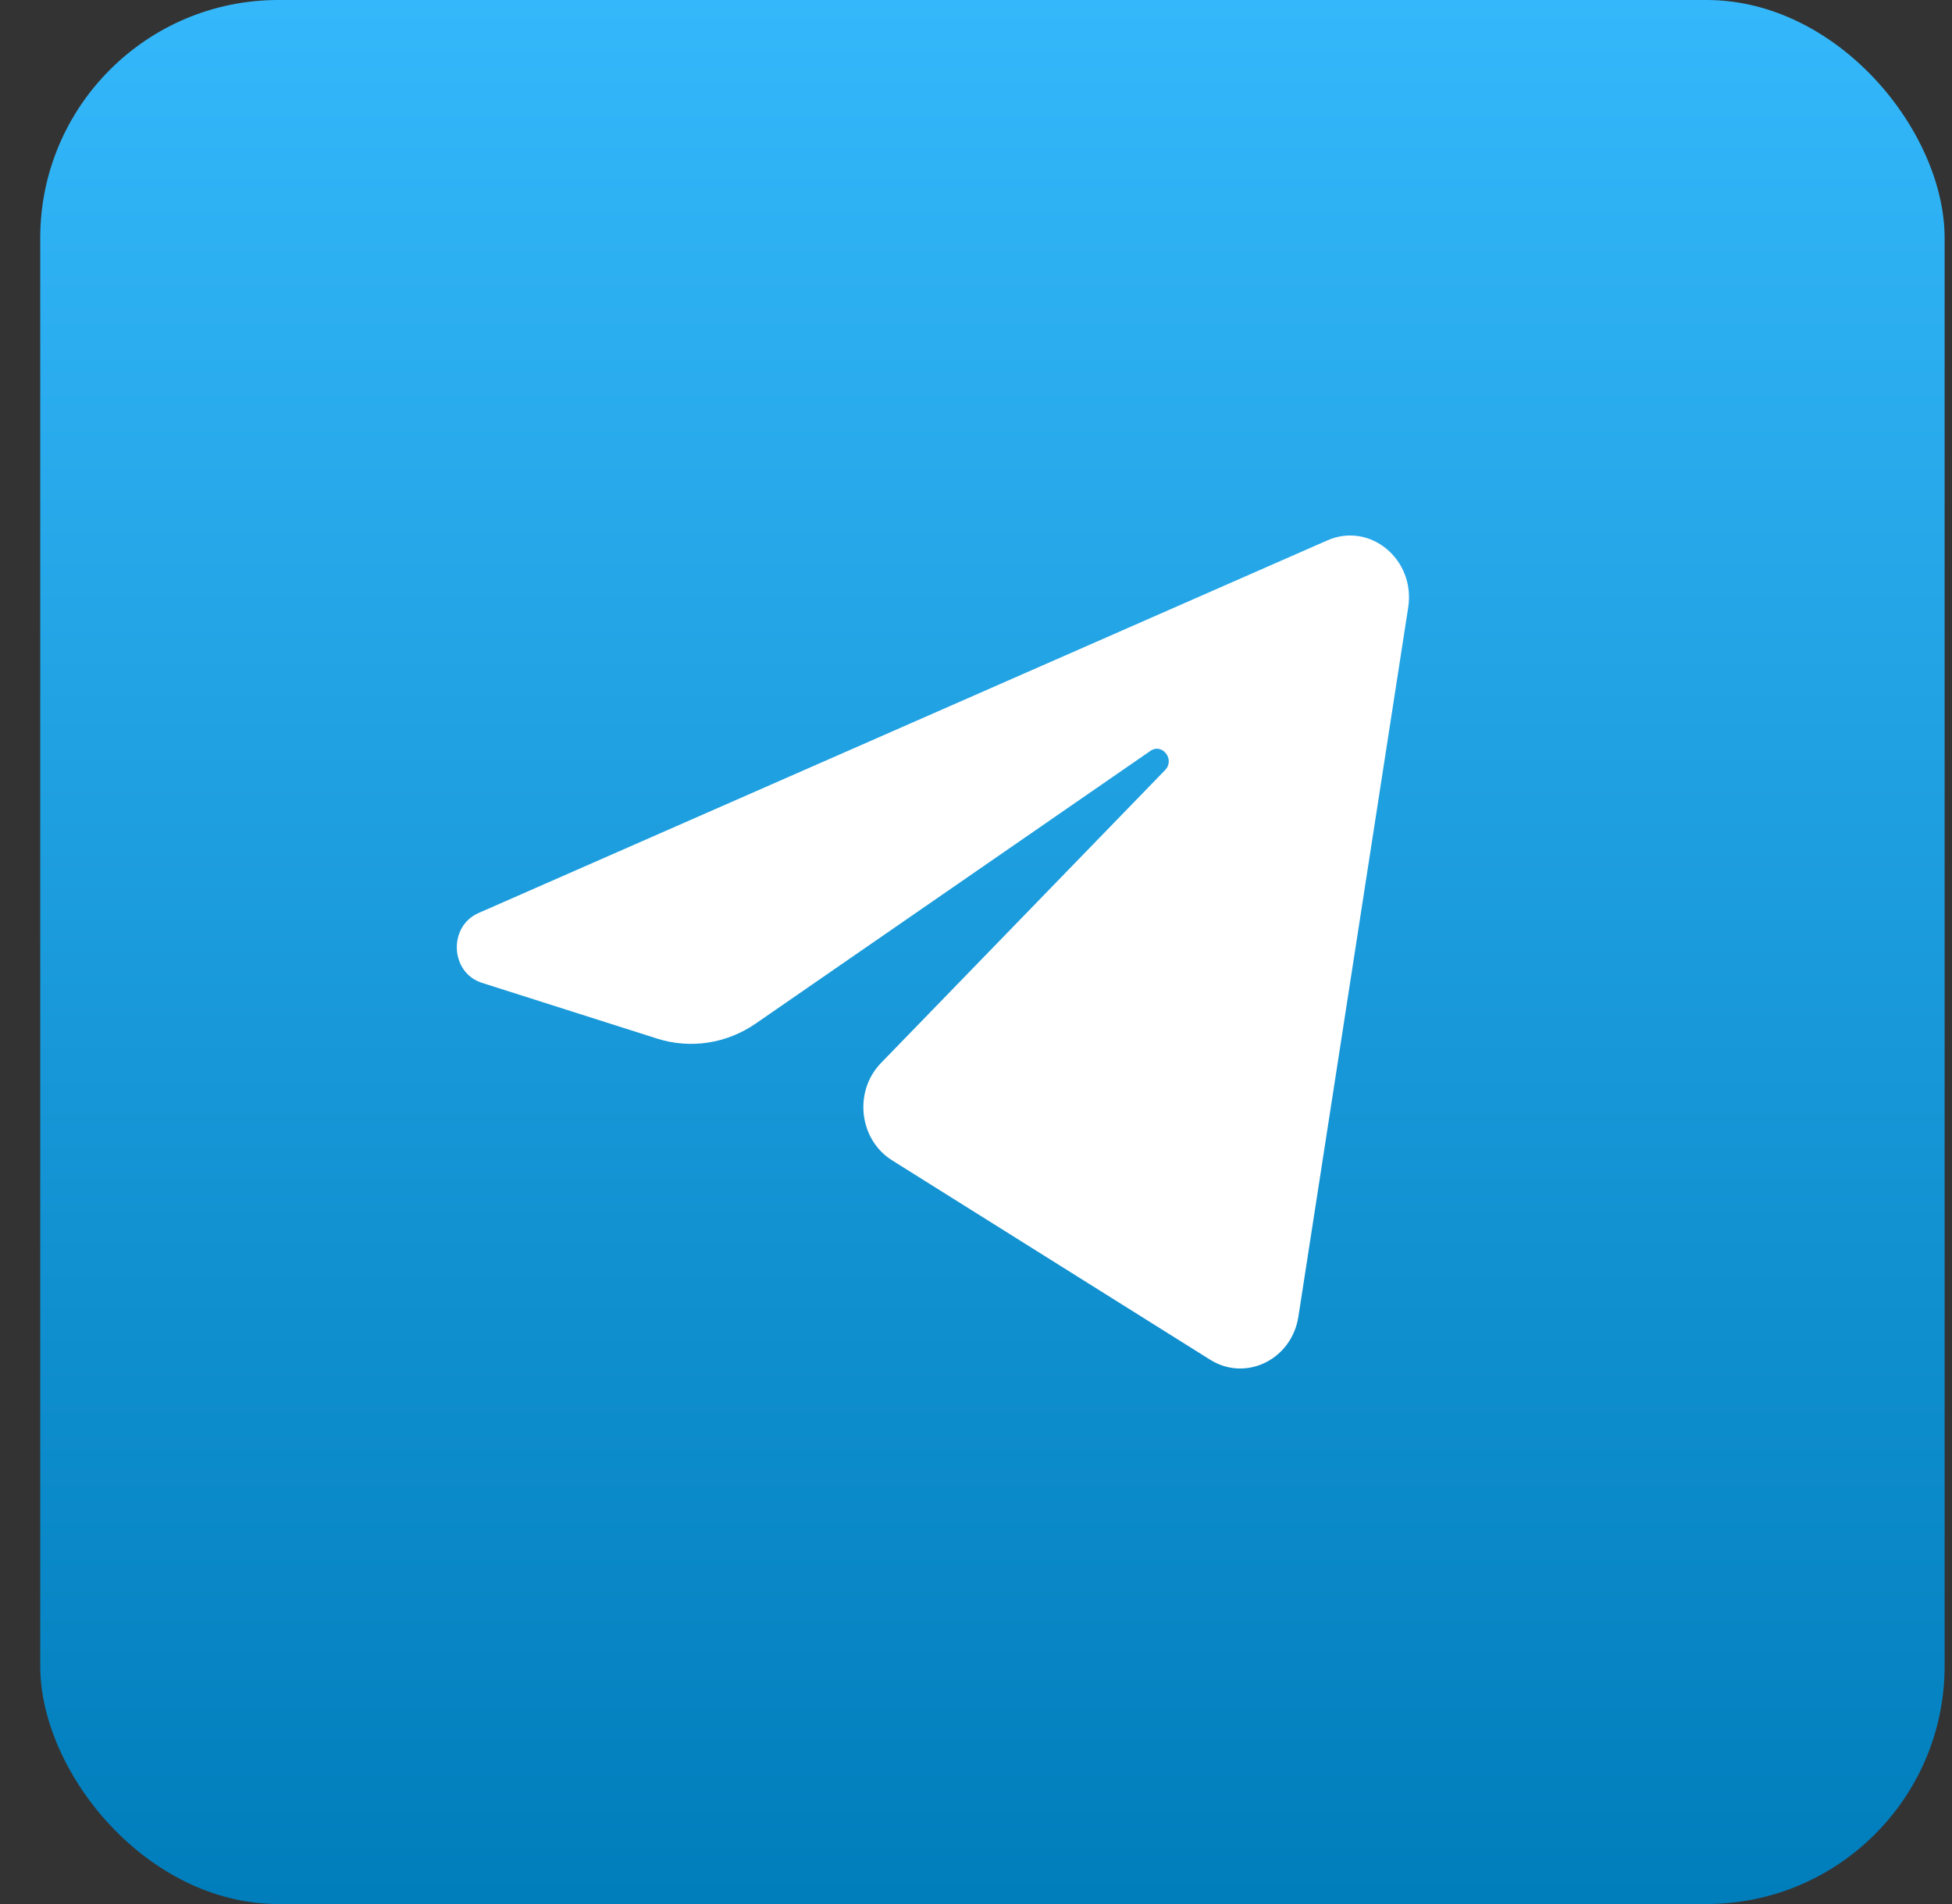 <svg width="41" height="40" viewBox="0 0 41 40" fill="none" xmlns="http://www.w3.org/2000/svg">
<rect x="0" y="0" width="41" height="40" fill="#333333" stroke="none"/>
<rect x="0.845" width="40" height="40" rx="5" fill="url(#paint0_linear_631_132)"/>
<path d="M29.578 12.761C29.734 11.754 28.776 10.959 27.881 11.352L10.051 19.181C9.409 19.463 9.456 20.435 10.121 20.647L13.799 21.818C14.5 22.042 15.26 21.926 15.873 21.503L24.163 15.775C24.413 15.603 24.686 15.958 24.472 16.178L18.505 22.331C17.926 22.928 18.041 23.939 18.737 24.376L25.418 28.565C26.168 29.035 27.132 28.563 27.272 27.658L29.578 12.761Z" fill="white"/>
<defs>
<linearGradient id="paint0_linear_631_132" x1="20.845" y1="-2" x2="20.845" y2="40" gradientUnits="userSpaceOnUse">
<stop stop-color="#37BBFE"/>
<stop offset="1" stop-color="#007DBB"/>
</linearGradient>
</defs>
</svg>
